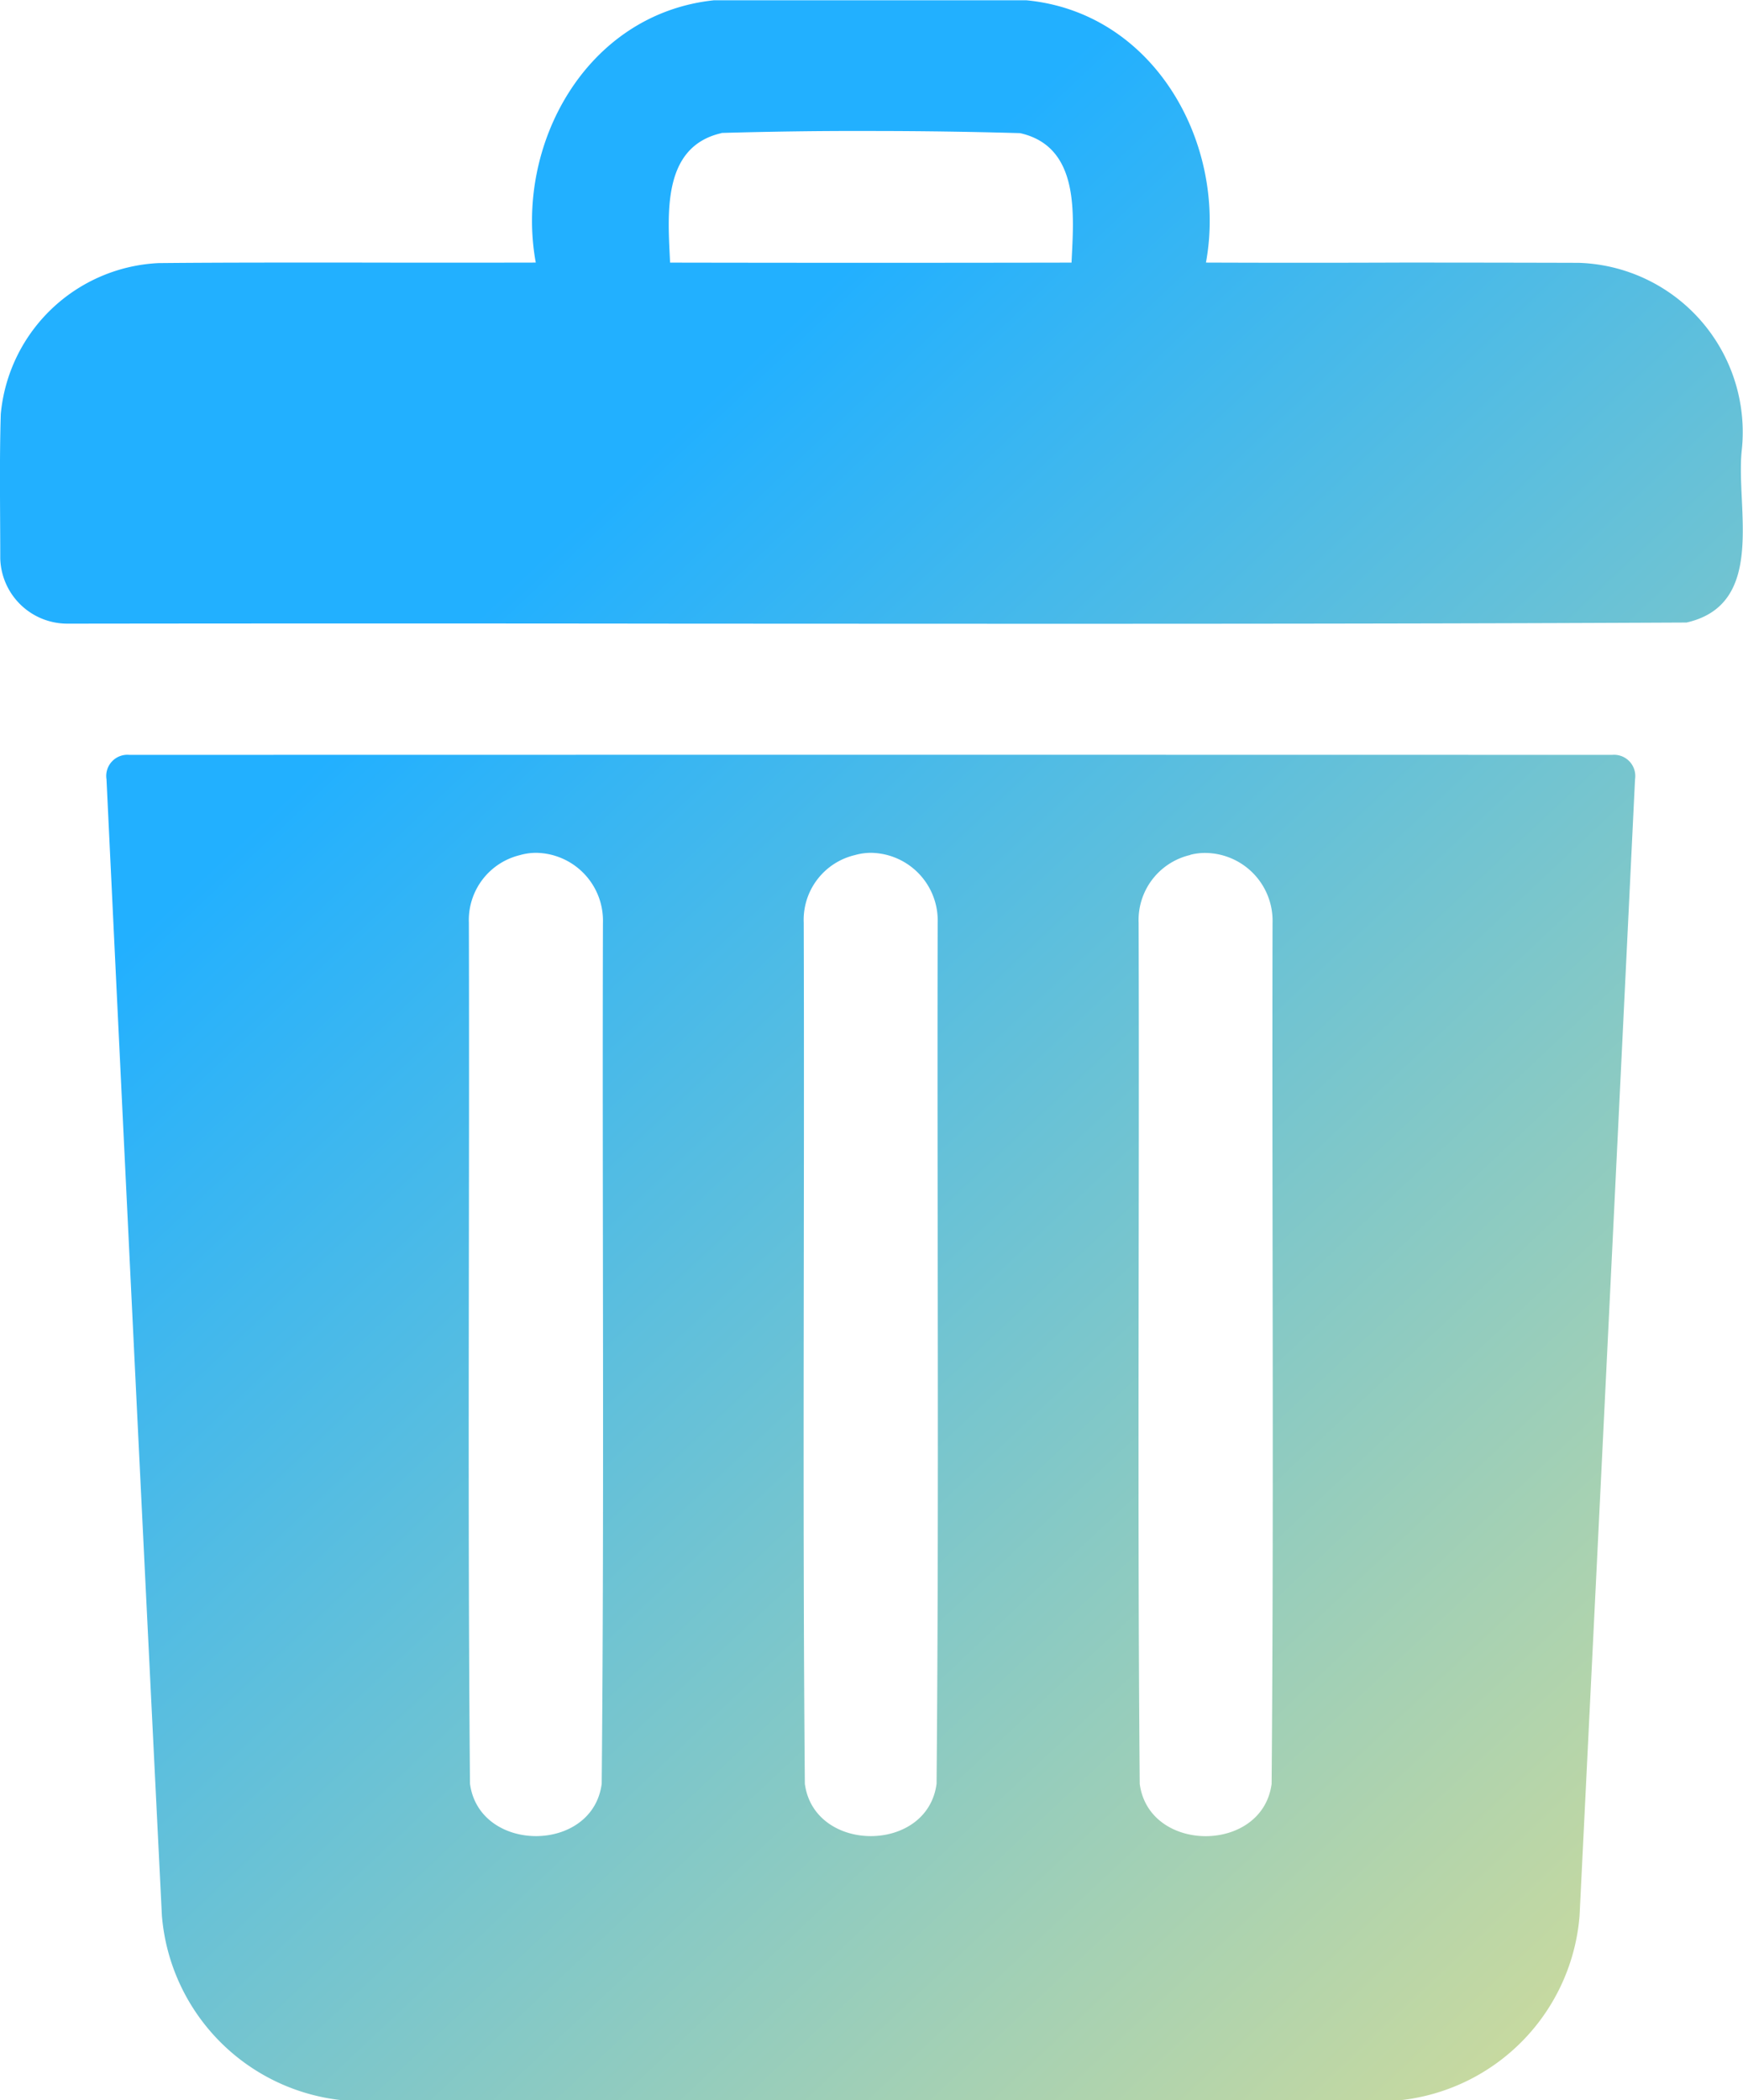 <svg xmlns="http://www.w3.org/2000/svg" xmlns:xlink="http://www.w3.org/1999/xlink" width="54.795" height="66" viewBox="0 0 54.795 66">
  <defs>
    <linearGradient id="linear-gradient" x1="0.254" y1="0.276" x2="1" y2="1.106" gradientUnits="objectBoundingBox">
      <stop offset="0" stop-color="#22b0ff"/>
      <stop offset="1" stop-color="#f7e584"/>
    </linearGradient>
  </defs>
  <path id="Union_8" data-name="Union 8" d="M-18379.256,90a6.353,6.353,0,0,1-5.654-5.794q-.888-17.864-1.742-35.719a.665.665,0,0,1,.723-.765q23.306-.006,46.609,0a.667.667,0,0,1,.721.765q-.864,17.858-1.744,35.719a6.343,6.343,0,0,1-5.623,5.794Zm16.146-39.132a2.091,2.091,0,0,0-1.623,2.132c.027,9.016-.043,18.039.035,27.055.289,2.19,3.855,2.2,4.141,0,.08-9.016.014-18.039.035-27.055a2.128,2.128,0,0,0-2.1-2.2A1.857,1.857,0,0,0-18363.109,50.867Zm-10.527,0A2.1,2.1,0,0,0-18375.26,53c.023,9.016-.045,18.039.035,27.055.293,2.19,3.855,2.2,4.141,0,.084-9.016.014-18.035.039-27.055a2.133,2.133,0,0,0-2.1-2.2A1.85,1.85,0,0,0-18373.637,50.867Zm21.055,0a2.1,2.1,0,0,0-1.623,2.136c.027,9.02-.043,18.039.035,27.055.289,2.19,3.855,2.194,4.146,0,.074-9.016.008-18.039.029-27.055a2.132,2.132,0,0,0-2.1-2.2A1.849,1.849,0,0,0-18352.582,50.863Zm-37.41-9.316c0-1.511-.029-3.026.016-4.537a5.232,5.232,0,0,1,4.965-4.748c2.1-.02,4.2-.016,6.295-.016q2.777.006,5.559,0c-.672-3.678,1.57-7.817,5.6-8.243h9.824c4.057.387,6.32,4.557,5.645,8.243q3.064.012,6.137,0,2.783,0,5.58.008a5.324,5.324,0,0,1,5.123,5.927c-.176,1.812.775,4.807-1.732,5.377-10.482.051-20.961.039-31.443.035q-9.671-.012-19.348,0-.062,0-.129,0A2.109,2.109,0,0,1-18389.992,41.547Zm22.672-13.369c-1.9.433-1.678,2.6-1.615,4.069q6.311.012,12.621,0c.066-1.468.287-3.643-1.619-4.069q-2.335-.067-4.693-.067C-18364.193,28.11-18365.762,28.133-18367.32,28.177Z" transform="translate(18390 -23.999)" fill="url(#linear-gradient)"/>
</svg>
